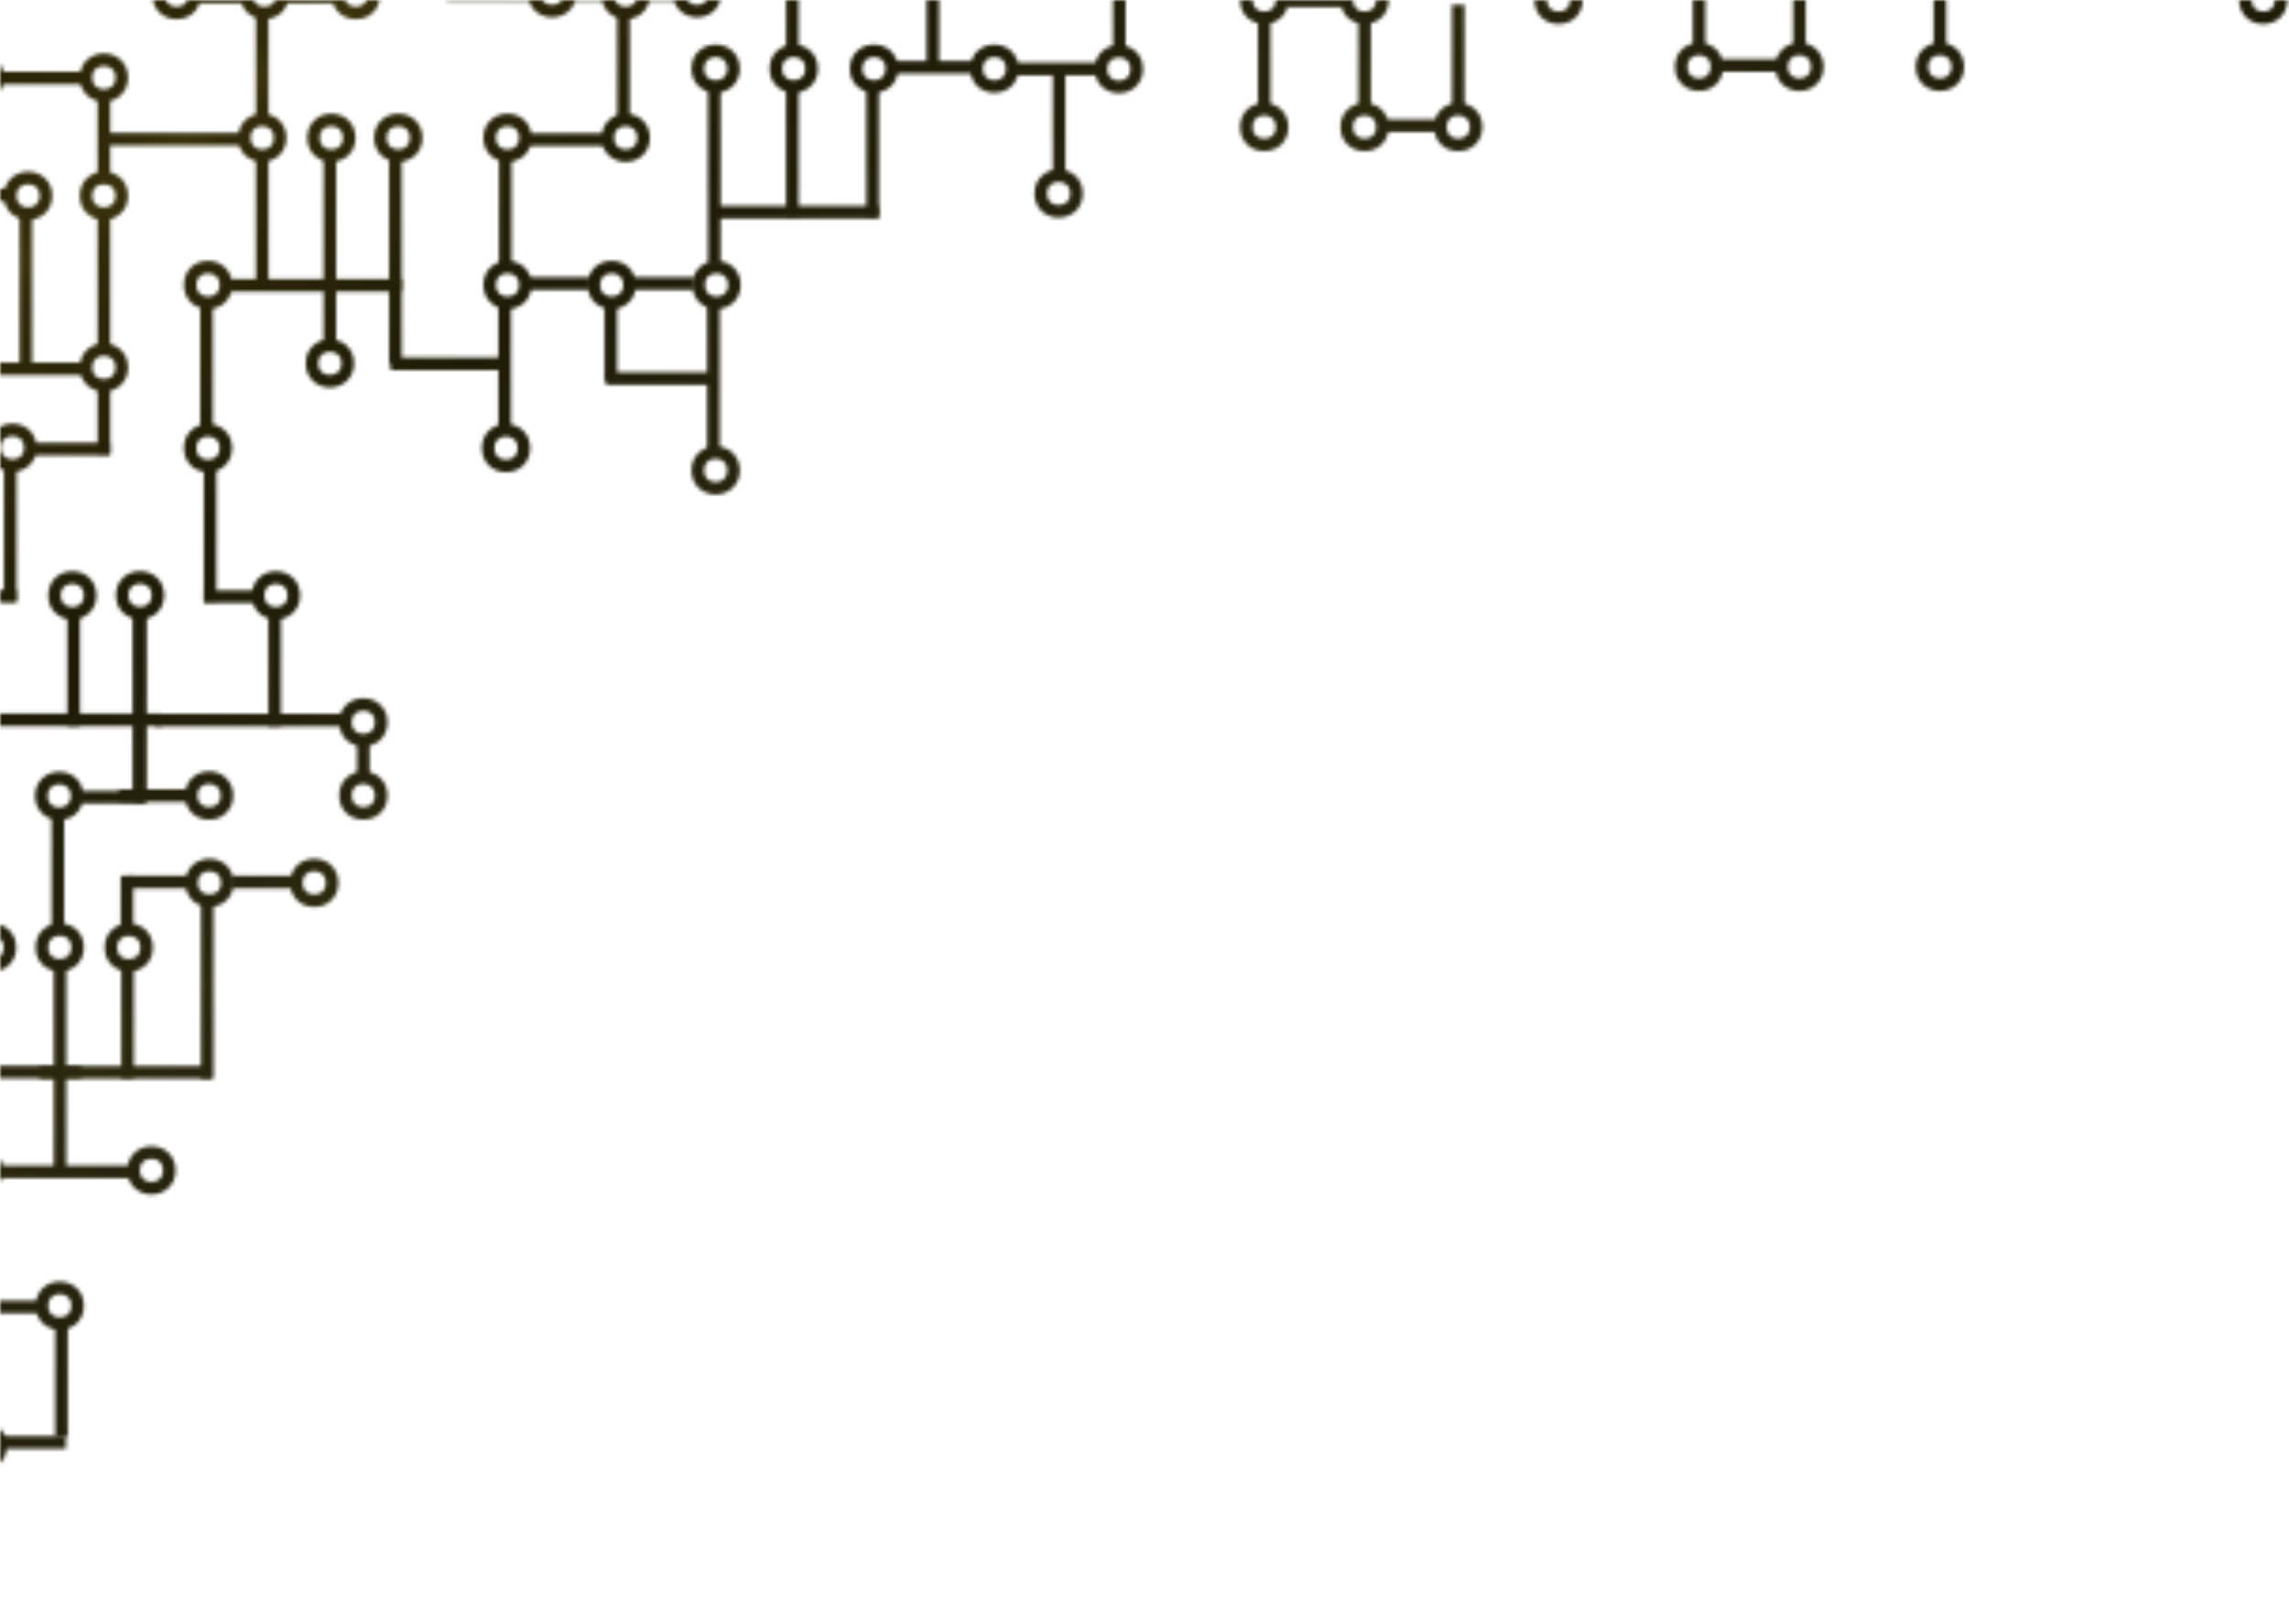 <svg width="606" height="430" viewBox="0 0 606 430" fill="none" xmlns="http://www.w3.org/2000/svg">
<mask id="mask0_298_1121" style="mask-type:alpha" maskUnits="userSpaceOnUse" x="0" y="0" width="606" height="430">
<g clip-path="url(#clip0_298_1121)">
<line x1="15.337" y1="245.367" x2="15.337" y2="215.029" stroke="url(#paint0_linear_298_1121)" stroke-width="3.318"/>
<line x1="15.893" y1="309.819" x2="15.893" y2="254.914" stroke="url(#paint1_linear_298_1121)" stroke-width="3.318"/>
<line x1="36.969" y1="212.271" x2="36.969" y2="161.937" stroke="url(#paint2_linear_298_1121)" stroke-width="3.318"/>
<line x1="36.969" y1="212.271" x2="36.969" y2="161.937" stroke="url(#paint3_linear_298_1121)" stroke-width="3.318"/>
<line y1="-1.659" x2="36.013" y2="-1.659" transform="matrix(4.25223e-08 -1 -1 -4.4869e-08 53.957 159.172)" stroke="url(#paint4_linear_298_1121)" stroke-width="3.318"/>
<line x1="54.659" y1="113.123" x2="54.659" y2="79.472" stroke="url(#paint5_linear_298_1121)" stroke-width="3.318"/>
<line x1="133.607" y1="113.123" x2="133.607" y2="79.472" stroke="url(#paint6_linear_298_1121)" stroke-width="3.318"/>
<line x1="161.716" y1="100.826" x2="161.716" y2="79.572" stroke="url(#paint7_linear_298_1121)" stroke-width="3.318"/>
<line y1="-1.659" x2="30.338" y2="-1.659" transform="matrix(4.19873e-08 -1 -1 -4.53701e-08 17.829 192.275)" stroke="url(#paint8_linear_298_1121)" stroke-width="3.318"/>
<line x1="33.753" y1="285.519" x2="33.753" y2="255.181" stroke="url(#paint9_linear_298_1121)" stroke-width="3.318"/>
<line x1="54.858" y1="285.613" x2="54.858" y2="238.974" stroke="url(#paint10_linear_298_1121)" stroke-width="3.318"/>
<line x1="33.604" y1="246.058" x2="33.604" y2="231.889" stroke="url(#paint11_linear_298_1121)" stroke-width="3.318"/>
<line x1="2.706" y1="159.172" x2="2.706" y2="123.159" stroke="url(#paint12_linear_298_1121)" stroke-width="3.318"/>
<line x1="27.502" y1="92.46" x2="27.502" y2="56.447" stroke="url(#paint13_linear_298_1121)" stroke-width="3.318"/>
<line x1="27.502" y1="48.182" x2="27.502" y2="24.567" stroke="url(#paint14_linear_298_1121)" stroke-width="3.318"/>
<line x1="69.419" y1="31.061" x2="69.419" y2="3.313" stroke="url(#paint15_linear_298_1121)" stroke-width="3.318"/>
<line x1="6.839" y1="97.183" x2="6.839" y2="56.447" stroke="url(#paint16_linear_298_1121)" stroke-width="3.318"/>
<line x1="27.502" y1="120.207" x2="27.502" y2="101.906" stroke="url(#paint17_linear_298_1121)" stroke-width="3.318"/>
<line x1="87.329" y1="90.79" x2="87.329" y2="41.198" stroke="url(#paint18_linear_298_1121)" stroke-width="3.318"/>
<line x1="104.678" y1="96.332" x2="104.678" y2="40.836" stroke="url(#paint19_linear_298_1121)" stroke-width="3.318"/>
<line x1="133.769" y1="70.026" x2="133.769" y2="41.097" stroke="url(#paint20_linear_298_1121)" stroke-width="3.318"/>
<line x1="189.102" y1="69.765" x2="189.102" y2="23.715" stroke="url(#paint21_linear_298_1121)" stroke-width="3.318"/>
<line x1="188.873" y1="119.128" x2="188.873" y2="79.573" stroke="url(#paint22_linear_298_1121)" stroke-width="3.318"/>
<line x1="209.765" y1="57.367" x2="209.765" y2="23.715" stroke="url(#paint23_linear_298_1121)" stroke-width="3.318"/>
<line x1="231.018" y1="57.367" x2="231.018" y2="23.715" stroke="url(#paint24_linear_298_1121)" stroke-width="3.318"/>
<line x1="165.059" y1="32.242" x2="165.059" y2="3.313" stroke="url(#paint25_linear_298_1121)" stroke-width="3.318"/>
<line x1="69.419" y1="75.929" x2="69.419" y2="41.097" stroke="url(#paint26_linear_298_1121)" stroke-width="3.318"/>
<line x1="72.718" y1="192.275" x2="72.718" y2="161.937" stroke="url(#paint27_linear_298_1121)" stroke-width="3.318"/>
<line x1="96.184" y1="206.503" x2="96.184" y2="195.876" stroke="url(#paint28_linear_298_1121)" stroke-width="3.318"/>
<line x1="10.135" y1="346.083" x2="-7.005" y2="346.079" stroke="url(#paint29_linear_298_1121)" stroke-width="3.318"/>
<line y1="-1.659" x2="34.242" y2="-1.659" transform="matrix(1 0 0 -1 -0.159 308.638)" stroke="url(#paint30_linear_298_1121)" stroke-width="3.318"/>
<line y1="-1.659" x2="17.14" y2="-1.659" transform="matrix(1 -0 -0 -1 21.363 209.422)" stroke="url(#paint31_linear_298_1121)" stroke-width="3.318"/>
<line x1="-3.31" y1="283.86" x2="21.512" y2="283.86" stroke="url(#paint32_linear_298_1121)" stroke-width="3.318"/>
<path d="M53.957 157.991L68.126 157.991" stroke="url(#paint33_linear_298_1121)" stroke-width="3.318"/>
<path d="M150.779 -1.41L160.225 -1.41" stroke="url(#paint34_linear_298_1121)" stroke-width="3.318"/>
<path d="M179.116 -1.41L170.261 -1.41" stroke="url(#paint35_linear_298_1121)" stroke-width="3.318"/>
<path d="M139.561 36.965L160.225 36.965" stroke="url(#paint36_linear_298_1121)" stroke-width="3.318"/>
<path d="M236.22 17.812L258.064 17.812" stroke="url(#paint37_linear_298_1121)" stroke-width="3.318"/>
<path d="M189.58 56.186L232.678 56.186" stroke="url(#paint38_linear_298_1121)" stroke-width="3.318"/>
<path d="M103.385 96.332L134.675 96.332" stroke="url(#paint39_linear_298_1121)" stroke-width="3.318"/>
<path d="M118.308 -1.41L141.333 -1.41" stroke="url(#paint40_linear_298_1121)" stroke-width="3.318"/>
<path d="M75.801 -0.819L88.789 -0.819" stroke="url(#paint41_linear_298_1121)" stroke-width="3.318"/>
<path d="M65.174 -0.819L52.186 -0.819" stroke="url(#paint42_linear_298_1121)" stroke-width="3.318"/>
<line x1="-28.694" y1="190.574" x2="42.766" y2="190.616" stroke="url(#paint43_linear_298_1121)" stroke-width="3.318"/>
<line y1="-1.659" x2="45.459" y2="-1.659" transform="matrix(-1 1.74846e-07 1.74846e-07 1 55.927 285.613)" stroke="url(#paint44_linear_298_1121)" stroke-width="3.318"/>
<line x1="4.365" y1="157.88" x2="-23.382" y2="157.88" stroke="url(#paint45_linear_298_1121)" stroke-width="3.318"/>
<line x1="29.161" y1="118.915" x2="7.907" y2="118.915" stroke="url(#paint46_linear_298_1121)" stroke-width="3.318"/>
<line x1="3.775" y1="51.612" x2="-17.478" y2="51.612" stroke="url(#paint47_linear_298_1121)" stroke-width="3.318"/>
<line x1="23.094" y1="20.652" x2="-0.521" y2="20.652" stroke="url(#paint48_linear_298_1121)" stroke-width="3.318"/>
<line x1="23.848" y1="97.661" x2="-22.792" y2="97.661" stroke="url(#paint49_linear_298_1121)" stroke-width="3.318"/>
<line x1="106.337" y1="75.556" x2="60.878" y2="75.556" stroke="url(#paint50_linear_298_1121)" stroke-width="3.318"/>
<line x1="65.174" y1="36.853" x2="27.39" y2="36.853" stroke="url(#paint51_linear_298_1121)" stroke-width="3.318"/>
<line y1="-1.659" x2="49.592" y2="-1.659" transform="matrix(-1 1.74846e-07 1.74846e-07 1 90.759 192.334)" stroke="url(#paint52_linear_298_1121)" stroke-width="3.318"/>
<line y1="-1.659" x2="18.302" y2="-1.659" transform="matrix(-1 -8.74228e-08 -8.74228e-08 1 49.824 212.306)" stroke="url(#paint53_linear_298_1121)" stroke-width="3.318"/>
<line x1="50.614" y1="233.549" x2="34.083" y2="233.549" stroke="url(#paint54_linear_298_1121)" stroke-width="3.318"/>
<line x1="77.771" y1="233.549" x2="61.24" y2="233.549" stroke="url(#paint55_linear_298_1121)" stroke-width="3.318"/>
<line y1="-1.659" x2="17.14" y2="-1.659" transform="matrix(1 -0 -0 -1 0.3 380.278)" stroke="url(#paint56_linear_298_1121)" stroke-width="3.318"/>
<circle cx="-4.556" cy="382.849" r="4.721" transform="rotate(-180 -4.556 382.849)" stroke="url(#paint57_linear_298_1121)" stroke-width="3.318"/>
<circle cx="15.821" cy="345.751" r="4.721" transform="rotate(-180 15.821 345.751)" stroke="url(#paint58_linear_298_1121)" stroke-width="3.318"/>
<circle cx="-5.577" cy="309.897" r="4.721" transform="rotate(-180 -5.577 309.897)" stroke="url(#paint59_linear_298_1121)" stroke-width="3.318"/>
<circle cx="40.101" cy="309.897" r="4.721" transform="rotate(-180 40.101 309.897)" stroke="url(#paint60_linear_298_1121)" stroke-width="3.318"/>
<circle cx="15.677" cy="210.75" r="4.721" transform="rotate(-180 15.677 210.75)" stroke="url(#paint61_linear_298_1121)" stroke-width="3.318"/>
<circle cx="6.38" cy="6.38" r="4.721" transform="matrix(1 8.74228e-08 8.74228e-08 -1 9.441 257.249)" stroke="url(#paint62_linear_298_1121)" stroke-width="3.318"/>
<circle cx="6.38" cy="6.38" r="4.721" transform="matrix(1 8.74228e-08 8.74228e-08 -1 30.695 164.006)" stroke="url(#paint63_linear_298_1121)" stroke-width="3.318"/>
<circle cx="6.38" cy="6.38" r="4.721" transform="matrix(1 8.74228e-08 8.74228e-08 -1 -8.486 257.282)" stroke="url(#paint64_linear_298_1121)" stroke-width="3.318"/>
<circle cx="6.38" cy="6.38" r="4.721" transform="matrix(1 8.74228e-08 8.74228e-08 -1 48.686 125.031)" stroke="url(#paint65_linear_298_1121)" stroke-width="3.318"/>
<circle cx="6.38" cy="6.38" r="4.721" transform="matrix(1 8.74228e-08 8.74228e-08 -1 48.686 81.833)" stroke="url(#paint66_linear_298_1121)" stroke-width="3.318"/>
<circle cx="6.38" cy="6.38" r="4.721" transform="matrix(1 8.74228e-08 8.74228e-08 -1 127.982 81.833)" stroke="url(#paint67_linear_298_1121)" stroke-width="3.318"/>
<circle cx="133.971" cy="118.651" r="4.721" transform="rotate(-180 133.971 118.651)" stroke="url(#paint68_linear_298_1121)" stroke-width="3.318"/>
<circle cx="189.466" cy="124.555" r="4.721" transform="rotate(-180 189.466 124.555)" stroke="url(#paint69_linear_298_1121)" stroke-width="3.318"/>
<circle cx="87.331" cy="96.217" r="4.721" transform="rotate(-180 87.331 96.217)" stroke="url(#paint70_linear_298_1121)" stroke-width="3.318"/>
<circle cx="6.38" cy="6.38" r="4.721" transform="matrix(1 8.74228e-08 8.74228e-08 -1 139.79 4.595)" stroke="url(#paint71_linear_298_1121)" stroke-width="3.318"/>
<circle cx="184.544" cy="-1.785" r="4.721" transform="rotate(-180 184.544 -1.785)" stroke="url(#paint72_linear_298_1121)" stroke-width="3.318"/>
<circle cx="6.38" cy="6.38" r="4.721" transform="matrix(1 8.74228e-08 8.74228e-08 -1 12.768 164.038)" stroke="url(#paint73_linear_298_1121)" stroke-width="3.318"/>
<circle cx="34.093" cy="250.902" r="4.721" transform="rotate(-180 34.093 250.902)" stroke="url(#paint74_linear_298_1121)" stroke-width="3.318"/>
<circle cx="3.299" cy="118.551" r="4.721" transform="rotate(-180 3.299 118.551)" stroke="url(#paint75_linear_298_1121)" stroke-width="3.318"/>
<circle cx="27.505" cy="51.838" r="4.721" transform="rotate(-180 27.505 51.838)" stroke="url(#paint76_linear_298_1121)" stroke-width="3.318"/>
<circle cx="27.505" cy="20.548" r="4.721" transform="rotate(-180 27.505 20.548)" stroke="url(#paint77_linear_298_1121)" stroke-width="3.318"/>
<circle cx="-5.358" cy="20.548" r="4.721" transform="rotate(-180 -5.358 20.548)" stroke="url(#paint78_linear_298_1121)" stroke-width="3.318"/>
<circle cx="70.011" cy="-1.296" r="4.721" transform="rotate(-180 70.011 -1.296)" stroke="url(#paint79_linear_298_1121)" stroke-width="3.318"/>
<circle cx="7.431" cy="51.838" r="4.721" transform="rotate(-180 7.431 51.838)" stroke="url(#paint80_linear_298_1121)" stroke-width="3.318"/>
<circle cx="27.505" cy="97.297" r="4.721" transform="rotate(-180 27.505 97.297)" stroke="url(#paint81_linear_298_1121)" stroke-width="3.318"/>
<circle cx="87.723" cy="36.489" r="4.721" transform="rotate(-180 87.723 36.489)" stroke="url(#paint82_linear_298_1121)" stroke-width="3.318"/>
<circle cx="105.434" cy="36.489" r="4.721" transform="rotate(-180 105.434 36.489)" stroke="url(#paint83_linear_298_1121)" stroke-width="3.318"/>
<circle cx="134.362" cy="36.489" r="4.721" transform="rotate(-180 134.362 36.489)" stroke="url(#paint84_linear_298_1121)" stroke-width="3.318"/>
<circle cx="165.652" cy="-1.296" r="4.721" transform="rotate(-180 165.652 -1.296)" stroke="url(#paint85_linear_298_1121)" stroke-width="3.318"/>
<circle cx="69.421" cy="36.489" r="4.721" transform="rotate(-180 69.421 36.489)" stroke="url(#paint86_linear_298_1121)" stroke-width="3.318"/>
<circle cx="73.058" cy="157.658" r="4.721" transform="rotate(-180 73.058 157.658)" stroke="url(#paint87_linear_298_1121)" stroke-width="3.318"/>
<circle cx="6.38" cy="6.38" r="4.721" transform="matrix(1 8.74228e-08 8.74228e-08 -1 159.272 42.868)" stroke="url(#paint88_linear_298_1121)" stroke-width="3.318"/>
<circle cx="6.38" cy="6.38" r="4.721" transform="matrix(1 8.74228e-08 8.74228e-08 -1 183.086 24.567)" stroke="url(#paint89_linear_298_1121)" stroke-width="3.318"/>
<circle cx="6.38" cy="6.38" r="4.721" transform="matrix(1 8.74228e-08 8.74228e-08 -1 203.749 24.567)" stroke="url(#paint90_linear_298_1121)" stroke-width="3.318"/>
<circle cx="6.38" cy="6.38" r="4.721" transform="matrix(1 8.74228e-08 8.74228e-08 -1 225.002 24.567)" stroke="url(#paint91_linear_298_1121)" stroke-width="3.318"/>
<circle cx="6.38" cy="6.38" r="4.721" transform="matrix(1 8.74228e-08 8.74228e-08 -1 256.883 24.567)" stroke="url(#paint92_linear_298_1121)" stroke-width="3.318"/>
<circle cx="6.38" cy="6.38" r="4.721" transform="matrix(1 8.74228e-08 8.74228e-08 -1 87.837 5.084)" stroke="url(#paint93_linear_298_1121)" stroke-width="3.318"/>
<circle cx="46.758" cy="-1.296" r="4.721" transform="rotate(-180 46.758 -1.296)" stroke="url(#paint94_linear_298_1121)" stroke-width="3.318"/>
<circle cx="55.347" cy="210.649" r="4.721" transform="rotate(-180 55.347 210.649)" stroke="url(#paint95_linear_298_1121)" stroke-width="3.318"/>
<circle cx="96.187" cy="210.649" r="4.721" transform="rotate(-180 96.187 210.649)" stroke="url(#paint96_linear_298_1121)" stroke-width="3.318"/>
<circle cx="83.198" cy="233.775" r="4.721" transform="rotate(-180 83.198 233.775)" stroke="url(#paint97_linear_298_1121)" stroke-width="3.318"/>
<circle cx="55.45" cy="233.775" r="4.721" transform="rotate(-180 55.45 233.775)" stroke="url(#paint98_linear_298_1121)" stroke-width="3.318"/>
<circle cx="96.187" cy="191.268" r="4.721" transform="rotate(-180 96.187 191.268)" stroke="url(#paint99_linear_298_1121)" stroke-width="3.318"/>
<line y1="-1.659" x2="30.338" y2="-1.659" transform="matrix(4.19873e-08 -1 -1 -4.53701e-08 14.617 380.368)" stroke="url(#paint100_linear_298_1121)" stroke-width="3.318"/>
<path d="M139.989 75.078L155.929 75.078" stroke="url(#paint101_linear_298_1121)" stroke-width="3.318"/>
<path d="M167.736 75.078L183.677 75.078" stroke="url(#paint102_linear_298_1121)" stroke-width="3.318"/>
<path d="M160.424 100.236L188.762 100.236" stroke="url(#paint103_linear_298_1121)" stroke-width="3.318"/>
<circle cx="161.947" cy="75.453" r="4.721" transform="rotate(-180 161.947 75.453)" stroke="url(#paint104_linear_298_1121)" stroke-width="3.318"/>
<circle cx="189.694" cy="75.453" r="4.721" transform="rotate(-180 189.694 75.453)" stroke="url(#paint105_linear_298_1121)" stroke-width="3.318"/>
<line x1="280.386" y1="18.402" x2="280.386" y2="46.74" stroke="url(#paint106_linear_298_1121)" stroke-width="3.318"/>
<line x1="296.326" y1="-14.069" x2="296.326" y2="14.269" stroke="url(#paint107_linear_298_1121)" stroke-width="3.318"/>
<line x1="334.701" y1="6.004" x2="334.701" y2="29.619" stroke="url(#paint108_linear_298_1121)" stroke-width="3.318"/>
<line x1="361.268" y1="5.414" x2="361.268" y2="29.029" stroke="url(#paint109_linear_298_1121)" stroke-width="3.318"/>
<line x1="386.063" y1="1.281" x2="386.063" y2="29.029" stroke="url(#paint110_linear_298_1121)" stroke-width="3.318"/>
<line x1="449.824" y1="-14.659" x2="449.824" y2="13.089" stroke="url(#paint111_linear_298_1121)" stroke-width="3.318"/>
<line x1="476.391" y1="-15.249" x2="476.391" y2="12.498" stroke="url(#paint112_linear_298_1121)" stroke-width="3.318"/>
<line x1="513.584" y1="-1.671" x2="513.584" y2="13.089" stroke="url(#paint113_linear_298_1121)" stroke-width="3.318"/>
<line x1="366.693" y1="33.273" x2="380.862" y2="33.273" stroke="url(#paint114_linear_298_1121)" stroke-width="3.318"/>
<line y1="-1.659" x2="22.434" y2="-1.659" transform="matrix(1 1.74846e-07 1.74846e-07 -1 268.69 16.631)" stroke="url(#paint115_linear_298_1121)" stroke-width="3.318"/>
<circle cx="280.269" cy="51.248" r="4.721" stroke="url(#paint116_linear_298_1121)" stroke-width="3.318"/>
<circle cx="296.21" cy="18.288" r="4.721" stroke="url(#paint117_linear_298_1121)" stroke-width="3.318"/>
<circle cx="334.698" cy="33.638" r="4.721" stroke="url(#paint118_linear_298_1121)" stroke-width="3.318"/>
<circle cx="449.821" cy="17.697" r="4.721" stroke="url(#paint119_linear_298_1121)" stroke-width="3.318"/>
<circle cx="476.388" cy="17.697" r="4.721" stroke="url(#paint120_linear_298_1121)" stroke-width="3.318"/>
<circle cx="513.582" cy="17.697" r="4.721" stroke="url(#paint121_linear_298_1121)" stroke-width="3.318"/>
<circle cx="361.265" cy="33.638" r="4.721" stroke="url(#paint122_linear_298_1121)" stroke-width="3.318"/>
<circle cx="361.265" cy="-0.014" r="4.721" stroke="url(#paint123_linear_298_1121)" stroke-width="3.318"/>
<circle cx="412.628" cy="-0.014" r="4.721" stroke="url(#paint124_linear_298_1121)" stroke-width="3.318"/>
<circle cx="599.186" cy="-0.014" r="4.721" stroke="url(#paint125_linear_298_1121)" stroke-width="3.318"/>
<circle cx="334.698" cy="-0.014" r="4.721" stroke="url(#paint126_linear_298_1121)" stroke-width="3.318"/>
<circle cx="386.061" cy="33.638" r="4.721" stroke="url(#paint127_linear_298_1121)" stroke-width="3.318"/>
<line x1="209.765" y1="13.679" x2="209.765" y2="-19.972" stroke="url(#paint128_linear_298_1121)" stroke-width="3.318"/>
<line x1="246.959" y1="17.812" x2="246.959" y2="-15.84" stroke="url(#paint129_linear_298_1121)" stroke-width="3.318"/>
<line x1="340.716" y1="0.212" x2="355.475" y2="0.212" stroke="url(#paint130_linear_298_1121)" stroke-width="3.318"/>
<line x1="455.249" y1="17.333" x2="471.189" y2="17.333" stroke="url(#paint131_linear_298_1121)" stroke-width="3.318"/>
</g>
</mask>
<g mask="url(#mask0_298_1121)">
<rect width="606" height="430" fill="url(#paint132_linear_298_1121)"/>
<rect width="606" height="430" fill="black" fill-opacity="0.1"/>
</g>
<defs>
<linearGradient id="paint0_linear_298_1121" x1="17.996" y1="230.198" x2="16.996" y2="230.198" gradientUnits="userSpaceOnUse">
<stop stop-color="#211C00"/>
<stop offset="1" stop-color="#1E1D15"/>
</linearGradient>
<linearGradient id="paint1_linear_298_1121" x1="18.552" y1="282.366" x2="17.552" y2="282.366" gradientUnits="userSpaceOnUse">
<stop stop-color="#211C00"/>
<stop offset="1" stop-color="#1E1D15"/>
</linearGradient>
<linearGradient id="paint2_linear_298_1121" x1="39.628" y1="187.104" x2="38.628" y2="187.104" gradientUnits="userSpaceOnUse">
<stop stop-color="#211C00"/>
<stop offset="1" stop-color="#1E1D15"/>
</linearGradient>
<linearGradient id="paint3_linear_298_1121" x1="39.628" y1="187.104" x2="38.628" y2="187.104" gradientUnits="userSpaceOnUse">
<stop stop-color="#211C00"/>
<stop offset="1" stop-color="#1E1D15"/>
</linearGradient>
<linearGradient id="paint4_linear_298_1121" x1="18.006" y1="1" x2="18.006" y2="0" gradientUnits="userSpaceOnUse">
<stop stop-color="#211C00"/>
<stop offset="1" stop-color="#1E1D15"/>
</linearGradient>
<linearGradient id="paint5_linear_298_1121" x1="57.318" y1="96.297" x2="56.318" y2="96.297" gradientUnits="userSpaceOnUse">
<stop stop-color="#211C00"/>
<stop offset="1" stop-color="#1E1D15"/>
</linearGradient>
<linearGradient id="paint6_linear_298_1121" x1="136.266" y1="96.297" x2="135.266" y2="96.297" gradientUnits="userSpaceOnUse">
<stop stop-color="#211C00"/>
<stop offset="1" stop-color="#1E1D15"/>
</linearGradient>
<linearGradient id="paint7_linear_298_1121" x1="164.375" y1="90.199" x2="163.375" y2="90.199" gradientUnits="userSpaceOnUse">
<stop stop-color="#211C00"/>
<stop offset="1" stop-color="#1E1D15"/>
</linearGradient>
<linearGradient id="paint8_linear_298_1121" x1="15.169" y1="1" x2="15.169" y2="0" gradientUnits="userSpaceOnUse">
<stop stop-color="#211C00"/>
<stop offset="1" stop-color="#1E1D15"/>
</linearGradient>
<linearGradient id="paint9_linear_298_1121" x1="36.412" y1="270.35" x2="35.412" y2="270.35" gradientUnits="userSpaceOnUse">
<stop stop-color="#211C00"/>
<stop offset="1" stop-color="#1E1D15"/>
</linearGradient>
<linearGradient id="paint10_linear_298_1121" x1="57.517" y1="262.294" x2="56.517" y2="262.294" gradientUnits="userSpaceOnUse">
<stop stop-color="#211C00"/>
<stop offset="1" stop-color="#1E1D15"/>
</linearGradient>
<linearGradient id="paint11_linear_298_1121" x1="36.263" y1="238.974" x2="35.263" y2="238.974" gradientUnits="userSpaceOnUse">
<stop stop-color="#211C00"/>
<stop offset="1" stop-color="#1E1D15"/>
</linearGradient>
<linearGradient id="paint12_linear_298_1121" x1="5.365" y1="141.166" x2="4.365" y2="141.166" gradientUnits="userSpaceOnUse">
<stop stop-color="#211C00"/>
<stop offset="1" stop-color="#1E1D15"/>
</linearGradient>
<linearGradient id="paint13_linear_298_1121" x1="30.161" y1="74.453" x2="29.161" y2="74.453" gradientUnits="userSpaceOnUse">
<stop stop-color="#211C00"/>
<stop offset="1" stop-color="#1E1D15"/>
</linearGradient>
<linearGradient id="paint14_linear_298_1121" x1="30.161" y1="36.374" x2="29.161" y2="36.374" gradientUnits="userSpaceOnUse">
<stop stop-color="#211C00"/>
<stop offset="1" stop-color="#1E1D15"/>
</linearGradient>
<linearGradient id="paint15_linear_298_1121" x1="72.078" y1="17.187" x2="71.078" y2="17.187" gradientUnits="userSpaceOnUse">
<stop stop-color="#211C00"/>
<stop offset="1" stop-color="#1E1D15"/>
</linearGradient>
<linearGradient id="paint16_linear_298_1121" x1="9.498" y1="76.815" x2="8.498" y2="76.815" gradientUnits="userSpaceOnUse">
<stop stop-color="#211C00"/>
<stop offset="1" stop-color="#1E1D15"/>
</linearGradient>
<linearGradient id="paint17_linear_298_1121" x1="30.161" y1="111.057" x2="29.161" y2="111.057" gradientUnits="userSpaceOnUse">
<stop stop-color="#211C00"/>
<stop offset="1" stop-color="#1E1D15"/>
</linearGradient>
<linearGradient id="paint18_linear_298_1121" x1="89.988" y1="65.994" x2="88.988" y2="65.994" gradientUnits="userSpaceOnUse">
<stop stop-color="#211C00"/>
<stop offset="1" stop-color="#1E1D15"/>
</linearGradient>
<linearGradient id="paint19_linear_298_1121" x1="107.337" y1="68.584" x2="106.337" y2="68.584" gradientUnits="userSpaceOnUse">
<stop stop-color="#211C00"/>
<stop offset="1" stop-color="#1E1D15"/>
</linearGradient>
<linearGradient id="paint20_linear_298_1121" x1="136.429" y1="55.561" x2="135.429" y2="55.561" gradientUnits="userSpaceOnUse">
<stop stop-color="#211C00"/>
<stop offset="1" stop-color="#1E1D15"/>
</linearGradient>
<linearGradient id="paint21_linear_298_1121" x1="191.761" y1="46.74" x2="190.761" y2="46.74" gradientUnits="userSpaceOnUse">
<stop stop-color="#211C00"/>
<stop offset="1" stop-color="#1E1D15"/>
</linearGradient>
<linearGradient id="paint22_linear_298_1121" x1="191.533" y1="99.35" x2="190.533" y2="99.35" gradientUnits="userSpaceOnUse">
<stop stop-color="#211C00"/>
<stop offset="1" stop-color="#1E1D15"/>
</linearGradient>
<linearGradient id="paint23_linear_298_1121" x1="212.424" y1="40.541" x2="211.424" y2="40.541" gradientUnits="userSpaceOnUse">
<stop stop-color="#211C00"/>
<stop offset="1" stop-color="#1E1D15"/>
</linearGradient>
<linearGradient id="paint24_linear_298_1121" x1="233.678" y1="40.541" x2="232.678" y2="40.541" gradientUnits="userSpaceOnUse">
<stop stop-color="#211C00"/>
<stop offset="1" stop-color="#1E1D15"/>
</linearGradient>
<linearGradient id="paint25_linear_298_1121" x1="167.718" y1="17.777" x2="166.718" y2="17.777" gradientUnits="userSpaceOnUse">
<stop stop-color="#211C00"/>
<stop offset="1" stop-color="#1E1D15"/>
</linearGradient>
<linearGradient id="paint26_linear_298_1121" x1="72.078" y1="58.513" x2="71.078" y2="58.513" gradientUnits="userSpaceOnUse">
<stop stop-color="#211C00"/>
<stop offset="1" stop-color="#1E1D15"/>
</linearGradient>
<linearGradient id="paint27_linear_298_1121" x1="75.377" y1="177.106" x2="74.377" y2="177.106" gradientUnits="userSpaceOnUse">
<stop stop-color="#211C00"/>
<stop offset="1" stop-color="#1E1D15"/>
</linearGradient>
<linearGradient id="paint28_linear_298_1121" x1="98.843" y1="201.19" x2="97.843" y2="201.19" gradientUnits="userSpaceOnUse">
<stop stop-color="#211C00"/>
<stop offset="1" stop-color="#1E1D15"/>
</linearGradient>
<linearGradient id="paint29_linear_298_1121" x1="1.565" y1="343.422" x2="1.565" y2="344.422" gradientUnits="userSpaceOnUse">
<stop stop-color="#211C00"/>
<stop offset="1" stop-color="#1E1D15"/>
</linearGradient>
<linearGradient id="paint30_linear_298_1121" x1="17.121" y1="1" x2="17.121" y2="0" gradientUnits="userSpaceOnUse">
<stop stop-color="#211C00"/>
<stop offset="1" stop-color="#1E1D15"/>
</linearGradient>
<linearGradient id="paint31_linear_298_1121" x1="8.57" y1="1" x2="8.57" y2="0" gradientUnits="userSpaceOnUse">
<stop stop-color="#211C00"/>
<stop offset="1" stop-color="#1E1D15"/>
</linearGradient>
<linearGradient id="paint32_linear_298_1121" x1="9.101" y1="286.519" x2="9.101" y2="285.519" gradientUnits="userSpaceOnUse">
<stop stop-color="#211C00"/>
<stop offset="1" stop-color="#1E1D15"/>
</linearGradient>
<linearGradient id="paint33_linear_298_1121" x1="61.041" y1="158.991" x2="61.041" y2="157.991" gradientUnits="userSpaceOnUse">
<stop stop-color="#211C00"/>
<stop offset="1" stop-color="#1E1D15"/>
</linearGradient>
<linearGradient id="paint34_linear_298_1121" x1="155.502" y1="-0.41" x2="155.502" y2="-1.41" gradientUnits="userSpaceOnUse">
<stop stop-color="#211C00"/>
<stop offset="1" stop-color="#1E1D15"/>
</linearGradient>
<linearGradient id="paint35_linear_298_1121" x1="174.689" y1="-2.41" x2="174.689" y2="-1.41" gradientUnits="userSpaceOnUse">
<stop stop-color="#211C00"/>
<stop offset="1" stop-color="#1E1D15"/>
</linearGradient>
<linearGradient id="paint36_linear_298_1121" x1="149.893" y1="37.965" x2="149.893" y2="36.965" gradientUnits="userSpaceOnUse">
<stop stop-color="#211C00"/>
<stop offset="1" stop-color="#1E1D15"/>
</linearGradient>
<linearGradient id="paint37_linear_298_1121" x1="247.142" y1="18.812" x2="247.142" y2="17.812" gradientUnits="userSpaceOnUse">
<stop stop-color="#211C00"/>
<stop offset="1" stop-color="#1E1D15"/>
</linearGradient>
<linearGradient id="paint38_linear_298_1121" x1="211.129" y1="57.186" x2="211.129" y2="56.186" gradientUnits="userSpaceOnUse">
<stop stop-color="#211C00"/>
<stop offset="1" stop-color="#1E1D15"/>
</linearGradient>
<linearGradient id="paint39_linear_298_1121" x1="119.03" y1="97.332" x2="119.03" y2="96.332" gradientUnits="userSpaceOnUse">
<stop stop-color="#211C00"/>
<stop offset="1" stop-color="#1E1D15"/>
</linearGradient>
<linearGradient id="paint40_linear_298_1121" x1="129.82" y1="-0.41" x2="129.82" y2="-1.41" gradientUnits="userSpaceOnUse">
<stop stop-color="#211C00"/>
<stop offset="1" stop-color="#1E1D15"/>
</linearGradient>
<linearGradient id="paint41_linear_298_1121" x1="82.295" y1="0.181" x2="82.295" y2="-0.819" gradientUnits="userSpaceOnUse">
<stop stop-color="#211C00"/>
<stop offset="1" stop-color="#1E1D15"/>
</linearGradient>
<linearGradient id="paint42_linear_298_1121" x1="58.68" y1="0.181" x2="58.68" y2="-0.819" gradientUnits="userSpaceOnUse">
<stop stop-color="#211C00"/>
<stop offset="1" stop-color="#1E1D15"/>
</linearGradient>
<linearGradient id="paint43_linear_298_1121" x1="7.034" y1="193.254" x2="7.035" y2="192.254" gradientUnits="userSpaceOnUse">
<stop stop-color="#211C00"/>
<stop offset="1" stop-color="#1E1D15"/>
</linearGradient>
<linearGradient id="paint44_linear_298_1121" x1="22.73" y1="1" x2="22.73" y2="0" gradientUnits="userSpaceOnUse">
<stop stop-color="#211C00"/>
<stop offset="1" stop-color="#1E1D15"/>
</linearGradient>
<linearGradient id="paint45_linear_298_1121" x1="-9.509" y1="155.22" x2="-9.509" y2="156.22" gradientUnits="userSpaceOnUse">
<stop stop-color="#211C00"/>
<stop offset="1" stop-color="#1E1D15"/>
</linearGradient>
<linearGradient id="paint46_linear_298_1121" x1="18.534" y1="116.256" x2="18.534" y2="117.256" gradientUnits="userSpaceOnUse">
<stop stop-color="#211C00"/>
<stop offset="1" stop-color="#1E1D15"/>
</linearGradient>
<linearGradient id="paint47_linear_298_1121" x1="-6.851" y1="48.953" x2="-6.851" y2="49.953" gradientUnits="userSpaceOnUse">
<stop stop-color="#211C00"/>
<stop offset="1" stop-color="#1E1D15"/>
</linearGradient>
<linearGradient id="paint48_linear_298_1121" x1="11.287" y1="17.992" x2="11.287" y2="18.992" gradientUnits="userSpaceOnUse">
<stop stop-color="#211C00"/>
<stop offset="1" stop-color="#1E1D15"/>
</linearGradient>
<linearGradient id="paint49_linear_298_1121" x1="0.528" y1="95.002" x2="0.528" y2="96.002" gradientUnits="userSpaceOnUse">
<stop stop-color="#211C00"/>
<stop offset="1" stop-color="#1E1D15"/>
</linearGradient>
<linearGradient id="paint50_linear_298_1121" x1="83.608" y1="72.897" x2="83.608" y2="73.897" gradientUnits="userSpaceOnUse">
<stop stop-color="#211C00"/>
<stop offset="1" stop-color="#1E1D15"/>
</linearGradient>
<linearGradient id="paint51_linear_298_1121" x1="46.282" y1="34.193" x2="46.282" y2="35.193" gradientUnits="userSpaceOnUse">
<stop stop-color="#211C00"/>
<stop offset="1" stop-color="#1E1D15"/>
</linearGradient>
<linearGradient id="paint52_linear_298_1121" x1="24.796" y1="1" x2="24.796" y2="0" gradientUnits="userSpaceOnUse">
<stop stop-color="#211C00"/>
<stop offset="1" stop-color="#1E1D15"/>
</linearGradient>
<linearGradient id="paint53_linear_298_1121" x1="9.151" y1="1" x2="9.151" y2="0" gradientUnits="userSpaceOnUse">
<stop stop-color="#211C00"/>
<stop offset="1" stop-color="#1E1D15"/>
</linearGradient>
<linearGradient id="paint54_linear_298_1121" x1="42.348" y1="230.889" x2="42.348" y2="231.889" gradientUnits="userSpaceOnUse">
<stop stop-color="#211C00"/>
<stop offset="1" stop-color="#1E1D15"/>
</linearGradient>
<linearGradient id="paint55_linear_298_1121" x1="69.505" y1="230.889" x2="69.505" y2="231.889" gradientUnits="userSpaceOnUse">
<stop stop-color="#211C00"/>
<stop offset="1" stop-color="#1E1D15"/>
</linearGradient>
<linearGradient id="paint56_linear_298_1121" x1="8.57" y1="1" x2="8.57" y2="0" gradientUnits="userSpaceOnUse">
<stop stop-color="#211C00"/>
<stop offset="1" stop-color="#1E1D15"/>
</linearGradient>
<linearGradient id="paint57_linear_298_1121" x1="-4.556" y1="389.228" x2="-4.556" y2="376.469" gradientUnits="userSpaceOnUse">
<stop stop-color="#211C00"/>
<stop offset="1" stop-color="#1E1D15"/>
</linearGradient>
<linearGradient id="paint58_linear_298_1121" x1="15.821" y1="352.131" x2="15.821" y2="339.372" gradientUnits="userSpaceOnUse">
<stop stop-color="#211C00"/>
<stop offset="1" stop-color="#1E1D15"/>
</linearGradient>
<linearGradient id="paint59_linear_298_1121" x1="-5.577" y1="316.277" x2="-5.577" y2="303.517" gradientUnits="userSpaceOnUse">
<stop stop-color="#211C00"/>
<stop offset="1" stop-color="#1E1D15"/>
</linearGradient>
<linearGradient id="paint60_linear_298_1121" x1="40.101" y1="316.277" x2="40.101" y2="303.517" gradientUnits="userSpaceOnUse">
<stop stop-color="#211C00"/>
<stop offset="1" stop-color="#1E1D15"/>
</linearGradient>
<linearGradient id="paint61_linear_298_1121" x1="15.677" y1="217.13" x2="15.677" y2="204.37" gradientUnits="userSpaceOnUse">
<stop stop-color="#211C00"/>
<stop offset="1" stop-color="#1E1D15"/>
</linearGradient>
<linearGradient id="paint62_linear_298_1121" x1="6.38" y1="12.76" x2="6.38" y2="0" gradientUnits="userSpaceOnUse">
<stop stop-color="#211C00"/>
<stop offset="1" stop-color="#1E1D15"/>
</linearGradient>
<linearGradient id="paint63_linear_298_1121" x1="6.38" y1="12.76" x2="6.38" y2="0" gradientUnits="userSpaceOnUse">
<stop stop-color="#211C00"/>
<stop offset="1" stop-color="#1E1D15"/>
</linearGradient>
<linearGradient id="paint64_linear_298_1121" x1="6.38" y1="12.76" x2="6.38" y2="0" gradientUnits="userSpaceOnUse">
<stop stop-color="#211C00"/>
<stop offset="1" stop-color="#1E1D15"/>
</linearGradient>
<linearGradient id="paint65_linear_298_1121" x1="6.38" y1="12.76" x2="6.38" y2="0" gradientUnits="userSpaceOnUse">
<stop stop-color="#211C00"/>
<stop offset="1" stop-color="#1E1D15"/>
</linearGradient>
<linearGradient id="paint66_linear_298_1121" x1="6.38" y1="12.76" x2="6.38" y2="0" gradientUnits="userSpaceOnUse">
<stop stop-color="#211C00"/>
<stop offset="1" stop-color="#1E1D15"/>
</linearGradient>
<linearGradient id="paint67_linear_298_1121" x1="6.38" y1="12.76" x2="6.38" y2="0" gradientUnits="userSpaceOnUse">
<stop stop-color="#211C00"/>
<stop offset="1" stop-color="#1E1D15"/>
</linearGradient>
<linearGradient id="paint68_linear_298_1121" x1="133.971" y1="125.031" x2="133.971" y2="112.272" gradientUnits="userSpaceOnUse">
<stop stop-color="#211C00"/>
<stop offset="1" stop-color="#1E1D15"/>
</linearGradient>
<linearGradient id="paint69_linear_298_1121" x1="189.466" y1="130.935" x2="189.466" y2="118.175" gradientUnits="userSpaceOnUse">
<stop stop-color="#211C00"/>
<stop offset="1" stop-color="#1E1D15"/>
</linearGradient>
<linearGradient id="paint70_linear_298_1121" x1="87.331" y1="102.597" x2="87.331" y2="89.838" gradientUnits="userSpaceOnUse">
<stop stop-color="#211C00"/>
<stop offset="1" stop-color="#1E1D15"/>
</linearGradient>
<linearGradient id="paint71_linear_298_1121" x1="6.38" y1="12.76" x2="6.38" y2="0" gradientUnits="userSpaceOnUse">
<stop stop-color="#211C00"/>
<stop offset="1" stop-color="#1E1D15"/>
</linearGradient>
<linearGradient id="paint72_linear_298_1121" x1="184.544" y1="4.595" x2="184.544" y2="-8.165" gradientUnits="userSpaceOnUse">
<stop stop-color="#211C00"/>
<stop offset="1" stop-color="#1E1D15"/>
</linearGradient>
<linearGradient id="paint73_linear_298_1121" x1="6.38" y1="12.76" x2="6.38" y2="0" gradientUnits="userSpaceOnUse">
<stop stop-color="#211C00"/>
<stop offset="1" stop-color="#1E1D15"/>
</linearGradient>
<linearGradient id="paint74_linear_298_1121" x1="34.093" y1="257.282" x2="34.093" y2="244.522" gradientUnits="userSpaceOnUse">
<stop stop-color="#211C00"/>
<stop offset="1" stop-color="#1E1D15"/>
</linearGradient>
<linearGradient id="paint75_linear_298_1121" x1="3.299" y1="124.93" x2="3.299" y2="112.171" gradientUnits="userSpaceOnUse">
<stop stop-color="#211C00"/>
<stop offset="1" stop-color="#1E1D15"/>
</linearGradient>
<linearGradient id="paint76_linear_298_1121" x1="27.505" y1="58.218" x2="27.505" y2="45.458" gradientUnits="userSpaceOnUse">
<stop stop-color="#211C00"/>
<stop offset="1" stop-color="#1E1D15"/>
</linearGradient>
<linearGradient id="paint77_linear_298_1121" x1="27.505" y1="26.928" x2="27.505" y2="14.168" gradientUnits="userSpaceOnUse">
<stop stop-color="#211C00"/>
<stop offset="1" stop-color="#1E1D15"/>
</linearGradient>
<linearGradient id="paint78_linear_298_1121" x1="-5.358" y1="26.928" x2="-5.358" y2="14.168" gradientUnits="userSpaceOnUse">
<stop stop-color="#211C00"/>
<stop offset="1" stop-color="#1E1D15"/>
</linearGradient>
<linearGradient id="paint79_linear_298_1121" x1="70.011" y1="5.084" x2="70.011" y2="-7.675" gradientUnits="userSpaceOnUse">
<stop stop-color="#211C00"/>
<stop offset="1" stop-color="#1E1D15"/>
</linearGradient>
<linearGradient id="paint80_linear_298_1121" x1="7.431" y1="58.218" x2="7.431" y2="45.458" gradientUnits="userSpaceOnUse">
<stop stop-color="#211C00"/>
<stop offset="1" stop-color="#1E1D15"/>
</linearGradient>
<linearGradient id="paint81_linear_298_1121" x1="27.505" y1="103.677" x2="27.505" y2="90.917" gradientUnits="userSpaceOnUse">
<stop stop-color="#211C00"/>
<stop offset="1" stop-color="#1E1D15"/>
</linearGradient>
<linearGradient id="paint82_linear_298_1121" x1="87.723" y1="42.868" x2="87.723" y2="30.109" gradientUnits="userSpaceOnUse">
<stop stop-color="#211C00"/>
<stop offset="1" stop-color="#1E1D15"/>
</linearGradient>
<linearGradient id="paint83_linear_298_1121" x1="105.434" y1="42.868" x2="105.434" y2="30.109" gradientUnits="userSpaceOnUse">
<stop stop-color="#211C00"/>
<stop offset="1" stop-color="#1E1D15"/>
</linearGradient>
<linearGradient id="paint84_linear_298_1121" x1="134.362" y1="42.868" x2="134.362" y2="30.109" gradientUnits="userSpaceOnUse">
<stop stop-color="#211C00"/>
<stop offset="1" stop-color="#1E1D15"/>
</linearGradient>
<linearGradient id="paint85_linear_298_1121" x1="165.652" y1="5.084" x2="165.652" y2="-7.675" gradientUnits="userSpaceOnUse">
<stop stop-color="#211C00"/>
<stop offset="1" stop-color="#1E1D15"/>
</linearGradient>
<linearGradient id="paint86_linear_298_1121" x1="69.421" y1="42.868" x2="69.421" y2="30.109" gradientUnits="userSpaceOnUse">
<stop stop-color="#211C00"/>
<stop offset="1" stop-color="#1E1D15"/>
</linearGradient>
<linearGradient id="paint87_linear_298_1121" x1="73.058" y1="164.038" x2="73.058" y2="151.279" gradientUnits="userSpaceOnUse">
<stop stop-color="#211C00"/>
<stop offset="1" stop-color="#1E1D15"/>
</linearGradient>
<linearGradient id="paint88_linear_298_1121" x1="6.38" y1="12.76" x2="6.38" y2="0" gradientUnits="userSpaceOnUse">
<stop stop-color="#211C00"/>
<stop offset="1" stop-color="#1E1D15"/>
</linearGradient>
<linearGradient id="paint89_linear_298_1121" x1="6.38" y1="12.76" x2="6.38" y2="0" gradientUnits="userSpaceOnUse">
<stop stop-color="#211C00"/>
<stop offset="1" stop-color="#1E1D15"/>
</linearGradient>
<linearGradient id="paint90_linear_298_1121" x1="6.38" y1="12.76" x2="6.38" y2="0" gradientUnits="userSpaceOnUse">
<stop stop-color="#211C00"/>
<stop offset="1" stop-color="#1E1D15"/>
</linearGradient>
<linearGradient id="paint91_linear_298_1121" x1="6.38" y1="12.76" x2="6.38" y2="0" gradientUnits="userSpaceOnUse">
<stop stop-color="#211C00"/>
<stop offset="1" stop-color="#1E1D15"/>
</linearGradient>
<linearGradient id="paint92_linear_298_1121" x1="6.38" y1="12.76" x2="6.38" y2="0" gradientUnits="userSpaceOnUse">
<stop stop-color="#211C00"/>
<stop offset="1" stop-color="#1E1D15"/>
</linearGradient>
<linearGradient id="paint93_linear_298_1121" x1="6.38" y1="12.76" x2="6.38" y2="0" gradientUnits="userSpaceOnUse">
<stop stop-color="#211C00"/>
<stop offset="1" stop-color="#1E1D15"/>
</linearGradient>
<linearGradient id="paint94_linear_298_1121" x1="46.758" y1="5.084" x2="46.758" y2="-7.675" gradientUnits="userSpaceOnUse">
<stop stop-color="#211C00"/>
<stop offset="1" stop-color="#1E1D15"/>
</linearGradient>
<linearGradient id="paint95_linear_298_1121" x1="55.347" y1="217.029" x2="55.347" y2="204.269" gradientUnits="userSpaceOnUse">
<stop stop-color="#211C00"/>
<stop offset="1" stop-color="#1E1D15"/>
</linearGradient>
<linearGradient id="paint96_linear_298_1121" x1="96.187" y1="217.029" x2="96.187" y2="204.269" gradientUnits="userSpaceOnUse">
<stop stop-color="#211C00"/>
<stop offset="1" stop-color="#1E1D15"/>
</linearGradient>
<linearGradient id="paint97_linear_298_1121" x1="83.198" y1="240.155" x2="83.198" y2="227.395" gradientUnits="userSpaceOnUse">
<stop stop-color="#211C00"/>
<stop offset="1" stop-color="#1E1D15"/>
</linearGradient>
<linearGradient id="paint98_linear_298_1121" x1="55.45" y1="240.155" x2="55.45" y2="227.395" gradientUnits="userSpaceOnUse">
<stop stop-color="#211C00"/>
<stop offset="1" stop-color="#1E1D15"/>
</linearGradient>
<linearGradient id="paint99_linear_298_1121" x1="96.187" y1="197.648" x2="96.187" y2="184.888" gradientUnits="userSpaceOnUse">
<stop stop-color="#211C00"/>
<stop offset="1" stop-color="#1E1D15"/>
</linearGradient>
<linearGradient id="paint100_linear_298_1121" x1="15.169" y1="1" x2="15.169" y2="0" gradientUnits="userSpaceOnUse">
<stop stop-color="#211C00"/>
<stop offset="1" stop-color="#1E1D15"/>
</linearGradient>
<linearGradient id="paint101_linear_298_1121" x1="147.959" y1="76.078" x2="147.959" y2="75.078" gradientUnits="userSpaceOnUse">
<stop stop-color="#211C00"/>
<stop offset="1" stop-color="#1E1D15"/>
</linearGradient>
<linearGradient id="paint102_linear_298_1121" x1="175.706" y1="76.078" x2="175.706" y2="75.078" gradientUnits="userSpaceOnUse">
<stop stop-color="#211C00"/>
<stop offset="1" stop-color="#1E1D15"/>
</linearGradient>
<linearGradient id="paint103_linear_298_1121" x1="174.593" y1="101.236" x2="174.593" y2="100.236" gradientUnits="userSpaceOnUse">
<stop stop-color="#211C00"/>
<stop offset="1" stop-color="#1E1D15"/>
</linearGradient>
<linearGradient id="paint104_linear_298_1121" x1="161.947" y1="81.833" x2="161.947" y2="69.073" gradientUnits="userSpaceOnUse">
<stop stop-color="#211C00"/>
<stop offset="1" stop-color="#1E1D15"/>
</linearGradient>
<linearGradient id="paint105_linear_298_1121" x1="189.694" y1="81.833" x2="189.694" y2="69.073" gradientUnits="userSpaceOnUse">
<stop stop-color="#211C00"/>
<stop offset="1" stop-color="#1E1D15"/>
</linearGradient>
<linearGradient id="paint106_linear_298_1121" x1="277.727" y1="32.571" x2="278.727" y2="32.571" gradientUnits="userSpaceOnUse">
<stop stop-color="#211C00"/>
<stop offset="1" stop-color="#1E1D15"/>
</linearGradient>
<linearGradient id="paint107_linear_298_1121" x1="293.667" y1="0.1" x2="294.667" y2="0.1" gradientUnits="userSpaceOnUse">
<stop stop-color="#211C00"/>
<stop offset="1" stop-color="#1E1D15"/>
</linearGradient>
<linearGradient id="paint108_linear_298_1121" x1="332.042" y1="17.812" x2="333.042" y2="17.812" gradientUnits="userSpaceOnUse">
<stop stop-color="#211C00"/>
<stop offset="1" stop-color="#1E1D15"/>
</linearGradient>
<linearGradient id="paint109_linear_298_1121" x1="358.609" y1="17.221" x2="359.609" y2="17.221" gradientUnits="userSpaceOnUse">
<stop stop-color="#211C00"/>
<stop offset="1" stop-color="#1E1D15"/>
</linearGradient>
<linearGradient id="paint110_linear_298_1121" x1="383.404" y1="15.155" x2="384.404" y2="15.155" gradientUnits="userSpaceOnUse">
<stop stop-color="#211C00"/>
<stop offset="1" stop-color="#1E1D15"/>
</linearGradient>
<linearGradient id="paint111_linear_298_1121" x1="447.164" y1="-0.785" x2="448.164" y2="-0.785" gradientUnits="userSpaceOnUse">
<stop stop-color="#211C00"/>
<stop offset="1" stop-color="#1E1D15"/>
</linearGradient>
<linearGradient id="paint112_linear_298_1121" x1="473.731" y1="-1.376" x2="474.731" y2="-1.376" gradientUnits="userSpaceOnUse">
<stop stop-color="#211C00"/>
<stop offset="1" stop-color="#1E1D15"/>
</linearGradient>
<linearGradient id="paint113_linear_298_1121" x1="510.925" y1="5.709" x2="511.925" y2="5.709" gradientUnits="userSpaceOnUse">
<stop stop-color="#211C00"/>
<stop offset="1" stop-color="#1E1D15"/>
</linearGradient>
<linearGradient id="paint114_linear_298_1121" x1="373.777" y1="35.932" x2="373.777" y2="34.932" gradientUnits="userSpaceOnUse">
<stop stop-color="#211C00"/>
<stop offset="1" stop-color="#1E1D15"/>
</linearGradient>
<linearGradient id="paint115_linear_298_1121" x1="11.217" y1="1" x2="11.217" y2="0" gradientUnits="userSpaceOnUse">
<stop stop-color="#211C00"/>
<stop offset="1" stop-color="#1E1D15"/>
</linearGradient>
<linearGradient id="paint116_linear_298_1121" x1="280.269" y1="57.628" x2="280.269" y2="44.868" gradientUnits="userSpaceOnUse">
<stop stop-color="#211C00"/>
<stop offset="1" stop-color="#1E1D15"/>
</linearGradient>
<linearGradient id="paint117_linear_298_1121" x1="296.21" y1="24.668" x2="296.21" y2="11.908" gradientUnits="userSpaceOnUse">
<stop stop-color="#211C00"/>
<stop offset="1" stop-color="#1E1D15"/>
</linearGradient>
<linearGradient id="paint118_linear_298_1121" x1="334.698" y1="40.017" x2="334.698" y2="27.258" gradientUnits="userSpaceOnUse">
<stop stop-color="#211C00"/>
<stop offset="1" stop-color="#1E1D15"/>
</linearGradient>
<linearGradient id="paint119_linear_298_1121" x1="449.821" y1="24.077" x2="449.821" y2="11.318" gradientUnits="userSpaceOnUse">
<stop stop-color="#211C00"/>
<stop offset="1" stop-color="#1E1D15"/>
</linearGradient>
<linearGradient id="paint120_linear_298_1121" x1="476.388" y1="24.077" x2="476.388" y2="11.318" gradientUnits="userSpaceOnUse">
<stop stop-color="#211C00"/>
<stop offset="1" stop-color="#1E1D15"/>
</linearGradient>
<linearGradient id="paint121_linear_298_1121" x1="513.582" y1="24.077" x2="513.582" y2="11.318" gradientUnits="userSpaceOnUse">
<stop stop-color="#211C00"/>
<stop offset="1" stop-color="#1E1D15"/>
</linearGradient>
<linearGradient id="paint122_linear_298_1121" x1="361.265" y1="40.017" x2="361.265" y2="27.258" gradientUnits="userSpaceOnUse">
<stop stop-color="#211C00"/>
<stop offset="1" stop-color="#1E1D15"/>
</linearGradient>
<linearGradient id="paint123_linear_298_1121" x1="361.265" y1="6.366" x2="361.265" y2="-6.394" gradientUnits="userSpaceOnUse">
<stop stop-color="#211C00"/>
<stop offset="1" stop-color="#1E1D15"/>
</linearGradient>
<linearGradient id="paint124_linear_298_1121" x1="412.628" y1="6.366" x2="412.628" y2="-6.394" gradientUnits="userSpaceOnUse">
<stop stop-color="#211C00"/>
<stop offset="1" stop-color="#1E1D15"/>
</linearGradient>
<linearGradient id="paint125_linear_298_1121" x1="599.186" y1="6.366" x2="599.186" y2="-6.394" gradientUnits="userSpaceOnUse">
<stop stop-color="#211C00"/>
<stop offset="1" stop-color="#1E1D15"/>
</linearGradient>
<linearGradient id="paint126_linear_298_1121" x1="334.698" y1="6.366" x2="334.698" y2="-6.394" gradientUnits="userSpaceOnUse">
<stop stop-color="#211C00"/>
<stop offset="1" stop-color="#1E1D15"/>
</linearGradient>
<linearGradient id="paint127_linear_298_1121" x1="386.061" y1="40.017" x2="386.061" y2="27.258" gradientUnits="userSpaceOnUse">
<stop stop-color="#211C00"/>
<stop offset="1" stop-color="#1E1D15"/>
</linearGradient>
<linearGradient id="paint128_linear_298_1121" x1="212.424" y1="-3.147" x2="211.424" y2="-3.147" gradientUnits="userSpaceOnUse">
<stop stop-color="#211C00"/>
<stop offset="1" stop-color="#1E1D15"/>
</linearGradient>
<linearGradient id="paint129_linear_298_1121" x1="249.618" y1="0.986" x2="248.618" y2="0.986" gradientUnits="userSpaceOnUse">
<stop stop-color="#211C00"/>
<stop offset="1" stop-color="#1E1D15"/>
</linearGradient>
<linearGradient id="paint130_linear_298_1121" x1="348.096" y1="2.871" x2="348.096" y2="1.871" gradientUnits="userSpaceOnUse">
<stop stop-color="#211C00"/>
<stop offset="1" stop-color="#1E1D15"/>
</linearGradient>
<linearGradient id="paint131_linear_298_1121" x1="463.219" y1="19.992" x2="463.219" y2="18.992" gradientUnits="userSpaceOnUse">
<stop stop-color="#211C00"/>
<stop offset="1" stop-color="#1E1D15"/>
</linearGradient>
<linearGradient id="paint132_linear_298_1121" x1="-32" y1="-39.5" x2="319.551" y2="417.261" gradientUnits="userSpaceOnUse">
<stop stop-color="#211C00"/>
<stop offset="0.132" stop-color="#312A09"/>
<stop offset="0.175" stop-color="#362F0C"/>
<stop offset="0.19" stop-color="#40380D"/>
<stop offset="0.205" stop-color="#362F0C"/>
<stop offset="0.35" stop-color="#221E08"/>
<stop offset="0.481" stop-color="#2C280F"/>
<stop offset="0.505" stop-color="#322D10"/>
<stop offset="0.53" stop-color="#2C280F"/>
<stop offset="1" stop-color="#151202"/>
</linearGradient>
<clipPath id="clip0_298_1121">
<rect width="605.566" height="430" fill="white" transform="translate(605.566 430) rotate(-180)"/>
</clipPath>
</defs>
</svg>
